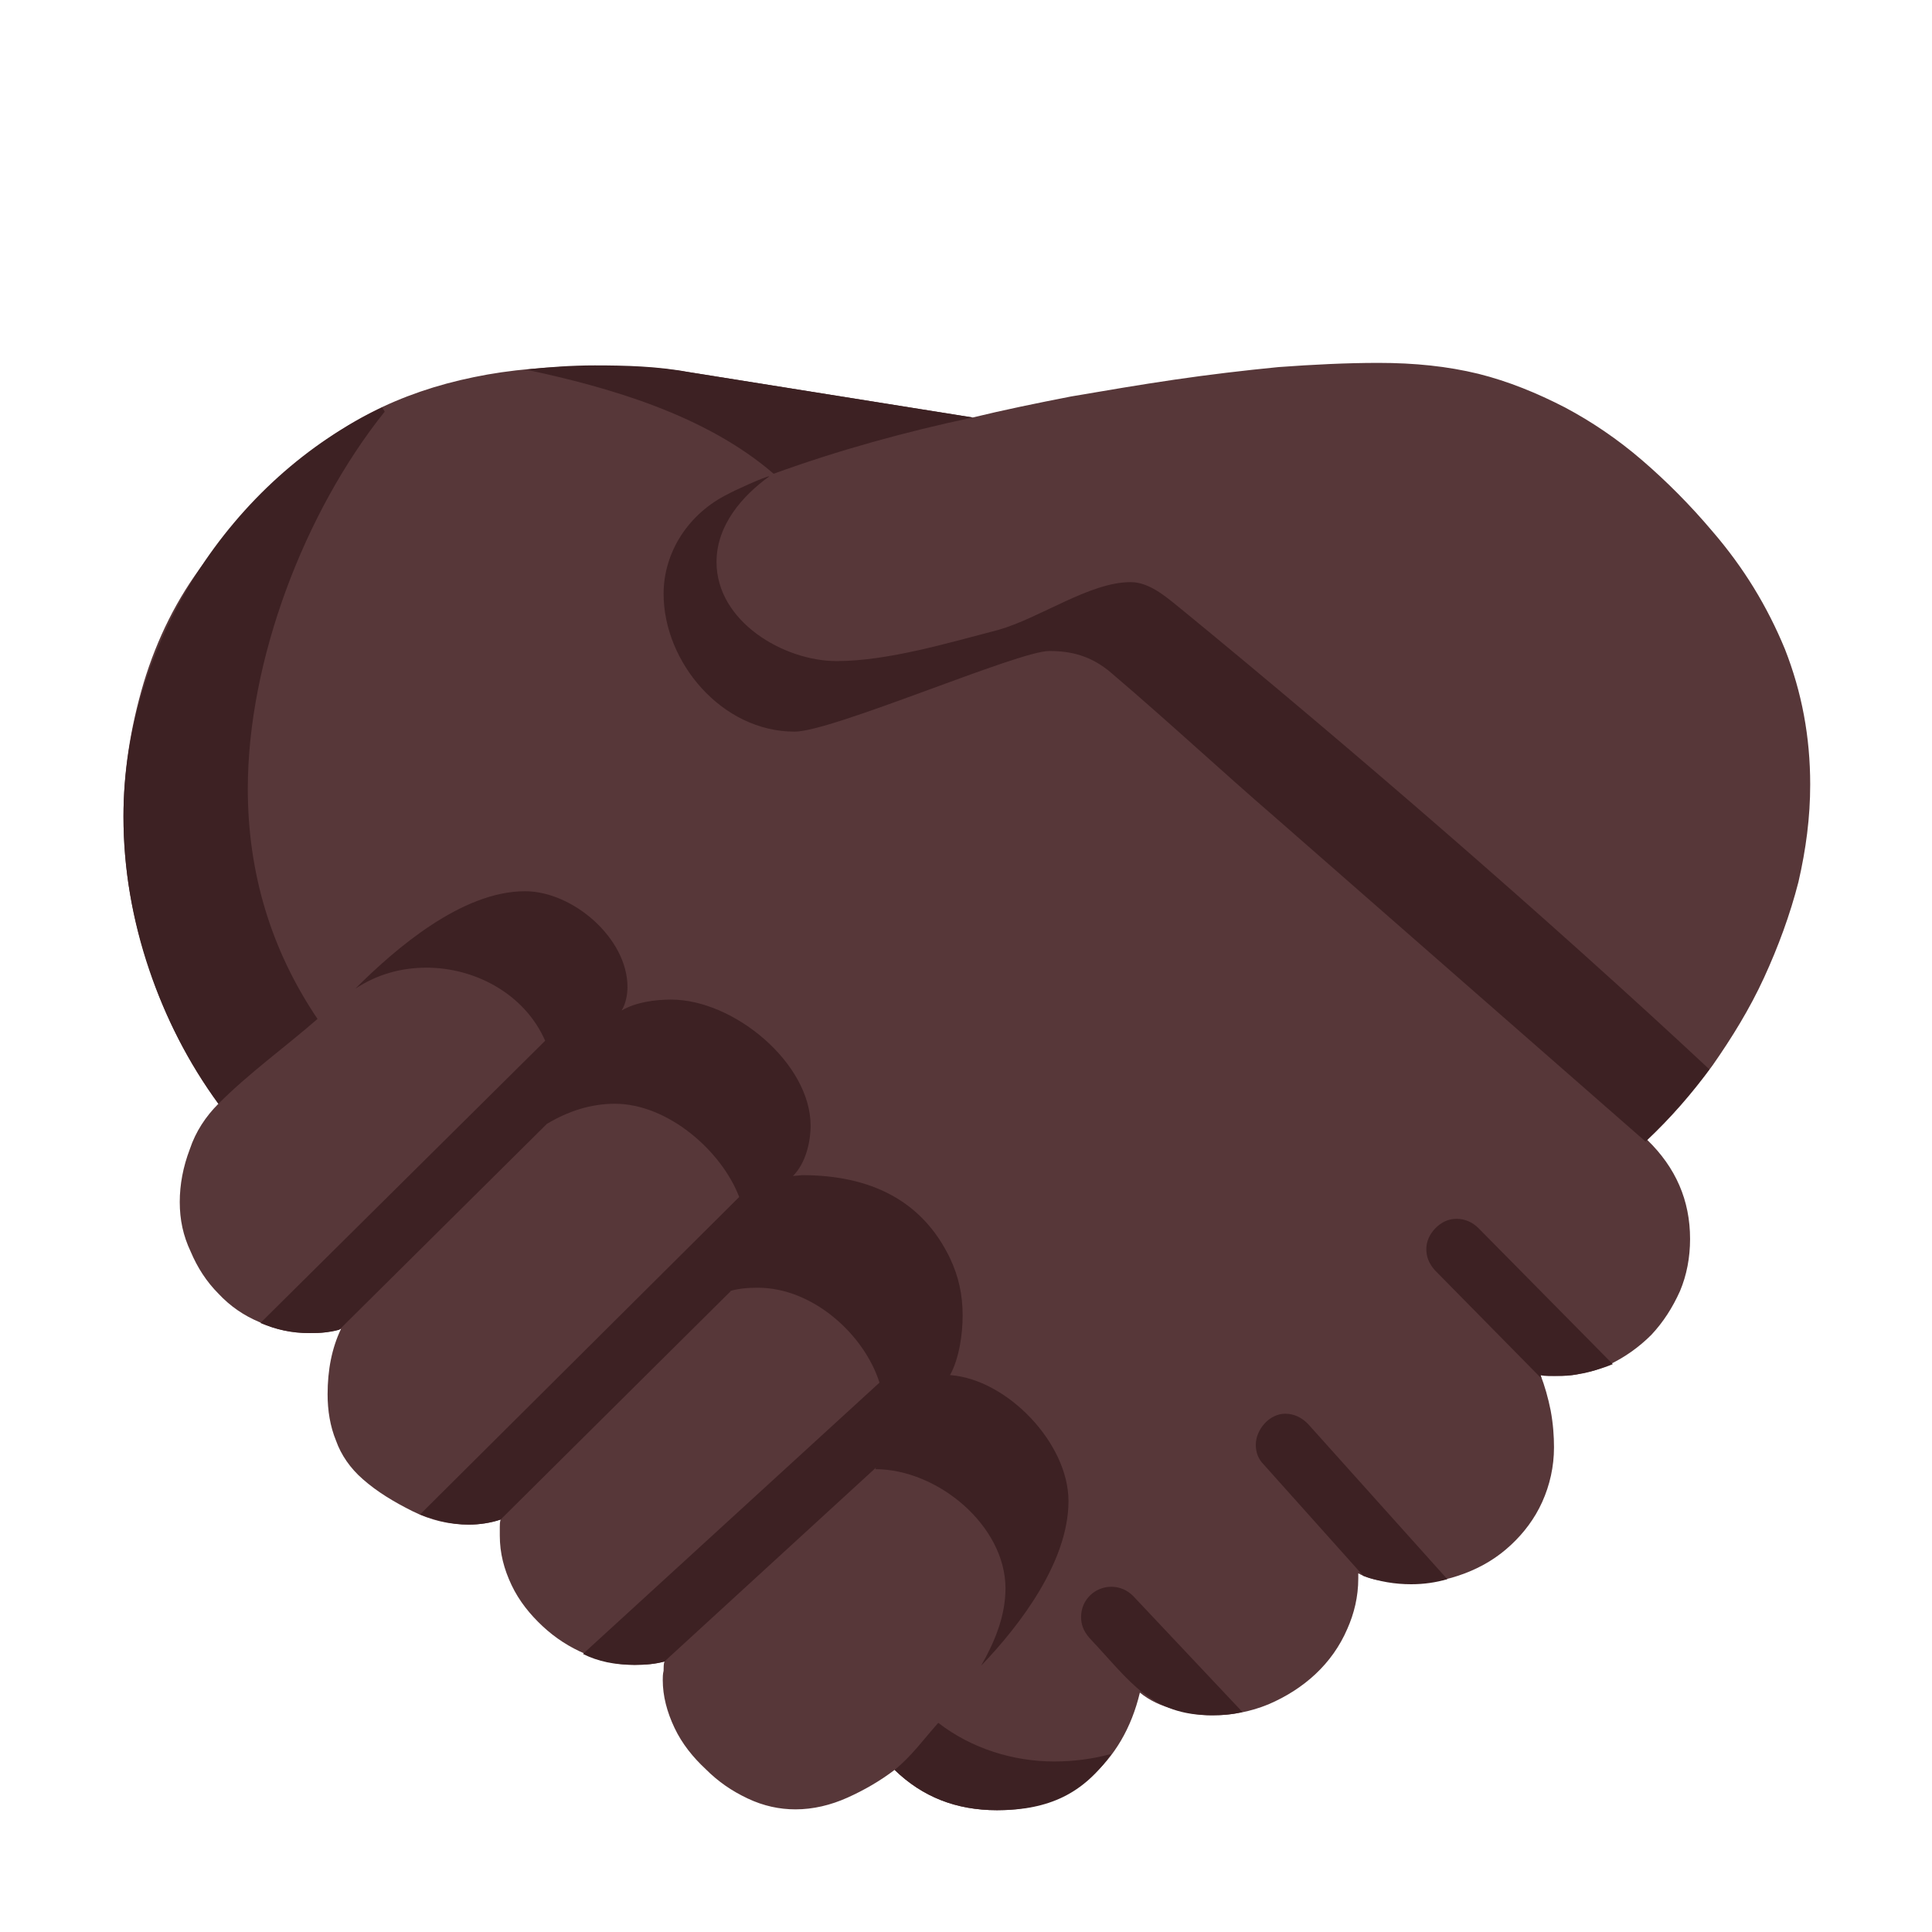 <svg version="1.1" xmlns="http://www.w3.org/2000/svg" viewBox="0 0 2300 2300"><g transform="scale(1,-1) translate(-256, -1869)">
		<path d="M1443-286c45 0 82 13 111 39 29 25 49 59 59 101 11-9 25-16 42-20 16-5 31-7 44-7 23 0 45 4 67 13 21 9 40 21 56 36 16 15 29 33 38 54 8 18 13 38 13 60l0 6c9-5 19-8 31-9 11-2 22-3 31-3 23 0 44 4 65 12 21 8 39 19 55 34 15 14 28 31 37 51 9 20 14 42 14 65 0 13-1 28-4 44-3 15-7 29-12 42 3-1 6-1 9-1l9 0c23 0 44 4 63 13 19 9 36 21 51 36 14 15 25 32 34 52 8 19 12 40 12 62 0 46-17 85-51 118 28 26 54 56 78 89 23 33 44 67 61 104 17 37 31 75 41 114 9 39 14 77 14 116 0 57-10 110-30 161-21 51-49 97-86 140-27 32-55 60-84 85-29 25-60 46-92 63-33 17-67 31-103 40-37 9-76 13-119 13-38 0-78-2-119-5-41-4-83-9-124-15-41-6-82-13-123-20-41-8-80-16-117-25l-338 54c-19 3-37 5-56 6-19 1-38 1-57 1-52 0-100-4-143-13-44-9-85-23-122-42-37-19-72-44-104-73-33-30-64-65-95-106-32-42-56-90-72-143-16-54-24-107-24-159 0-61 10-120 30-179 19-59 47-114 83-163-15-15-27-33-34-54-8-21-12-42-12-63 0-21 4-40 13-59 8-19 19-36 33-50 14-15 30-26 49-34 19-9 38-13 59-13 7 0 13 0 20 1 6 1 12 2 18 4-11-23-16-49-16-78 0-19 3-38 10-55 6-17 17-33 32-46 17-15 37-27 59-38 22-11 44-16 67-16 13 0 26 2 38 6-1-3-1-6-1-9l0-10c0-21 5-40 14-59 9-19 22-35 37-49 15-14 32-25 51-33 19-9 39-13 59-13 13 0 24 1 35 4-1-3-1-7-1-11-1-4-1-8-1-11 0-19 5-38 14-57 9-19 22-35 37-49 15-15 31-26 50-35 19-9 38-13 57-13 21 0 42 5 62 14 20 9 39 20 56 33 33-32 73-48 122-48 z" fill="#573739"/>
		<path d="M2215 510c28 27 53 55 76 86-195 182-429 384-624 544-20 16-41 36-65 36-49 0-108-43-158-57-58-15-131-37-192-37-63 0-143 47-143 118 0 44 31 79 63 102-5 0-44-18-49-21-47-23-77-69-77-119 0-81 69-164 156-164 45 0 266 96 303 96 25 0 50-5 75-27 67-57 128-114 194-171l441-386 z M516 555c37 37 79 67 118 101-56 83-83 175-83 274 0 152 67 329 163 449l-3 5c-179-84-308-282-308-487 0-126 44-247 113-342 z M1443-286c62 0 103 20 136 67-22-6-45-9-68-9-48 0-98 15-138 46-17-19-32-40-52-56 33-32 73-48 122-48 z M1699-173c13 0 25 1 36 4l-130 138c-7 7-16 11-26 11-19 0-36-15-36-36 0-9 3-17 10-25 49-52 73-92 146-92 z M1936-17c15 0 29 2 43 6l-166 185c-8 8-17 12-27 12-19 0-35-19-35-37 0-9 3-17 9-23l119-133c19-7 38-10 57-10 z M2091 228l-1 4c6-1 12-1 19-1 8 0 16 0 25 2 16 3 30 7 42 12l-160 162c-7 7-16 11-26 11-10 0-18-4-25-11-7-7-11-16-11-25 0-9 3-17 10-25l127-129 z M1424-114c48 50 104 125 104 196 0 69-73 145-141 150 11 20 15 49 15 71 0 25-5 47-15 68-33 69-95 99-176 99l-11-1c15 15 21 40 21 60 0 74-91 150-166 150-19 0-42-3-59-13 5 8 7 19 7 28 0 58-65 114-122 114-75 0-154-68-202-116 26 17 54 25 85 25 56 0 116-30 141-87l-339-336c19-8 38-12 59-12 13 0 25 1 35 4l247 245c25 15 52 24 81 24 63 0 127-56 148-111l-380-378c19-7 38-12 58-12 13 0 26 2 38 6l274 272-1 0c10 3 21 4 33 4 66 0 127-56 145-113l-353-323c18-9 38-13 61-13 13 0 25 1 36 4l252 231-1-2c74 0 155-67 155-142 0-33-13-64-29-92 z M1177 1305c77 28 157 50 237 67l-338 54c-37 7-75 8-112 8-28 0-55-2-82-5 99-21 214-54 295-124 z" fill="#3D2123"/>
	</g></svg>
